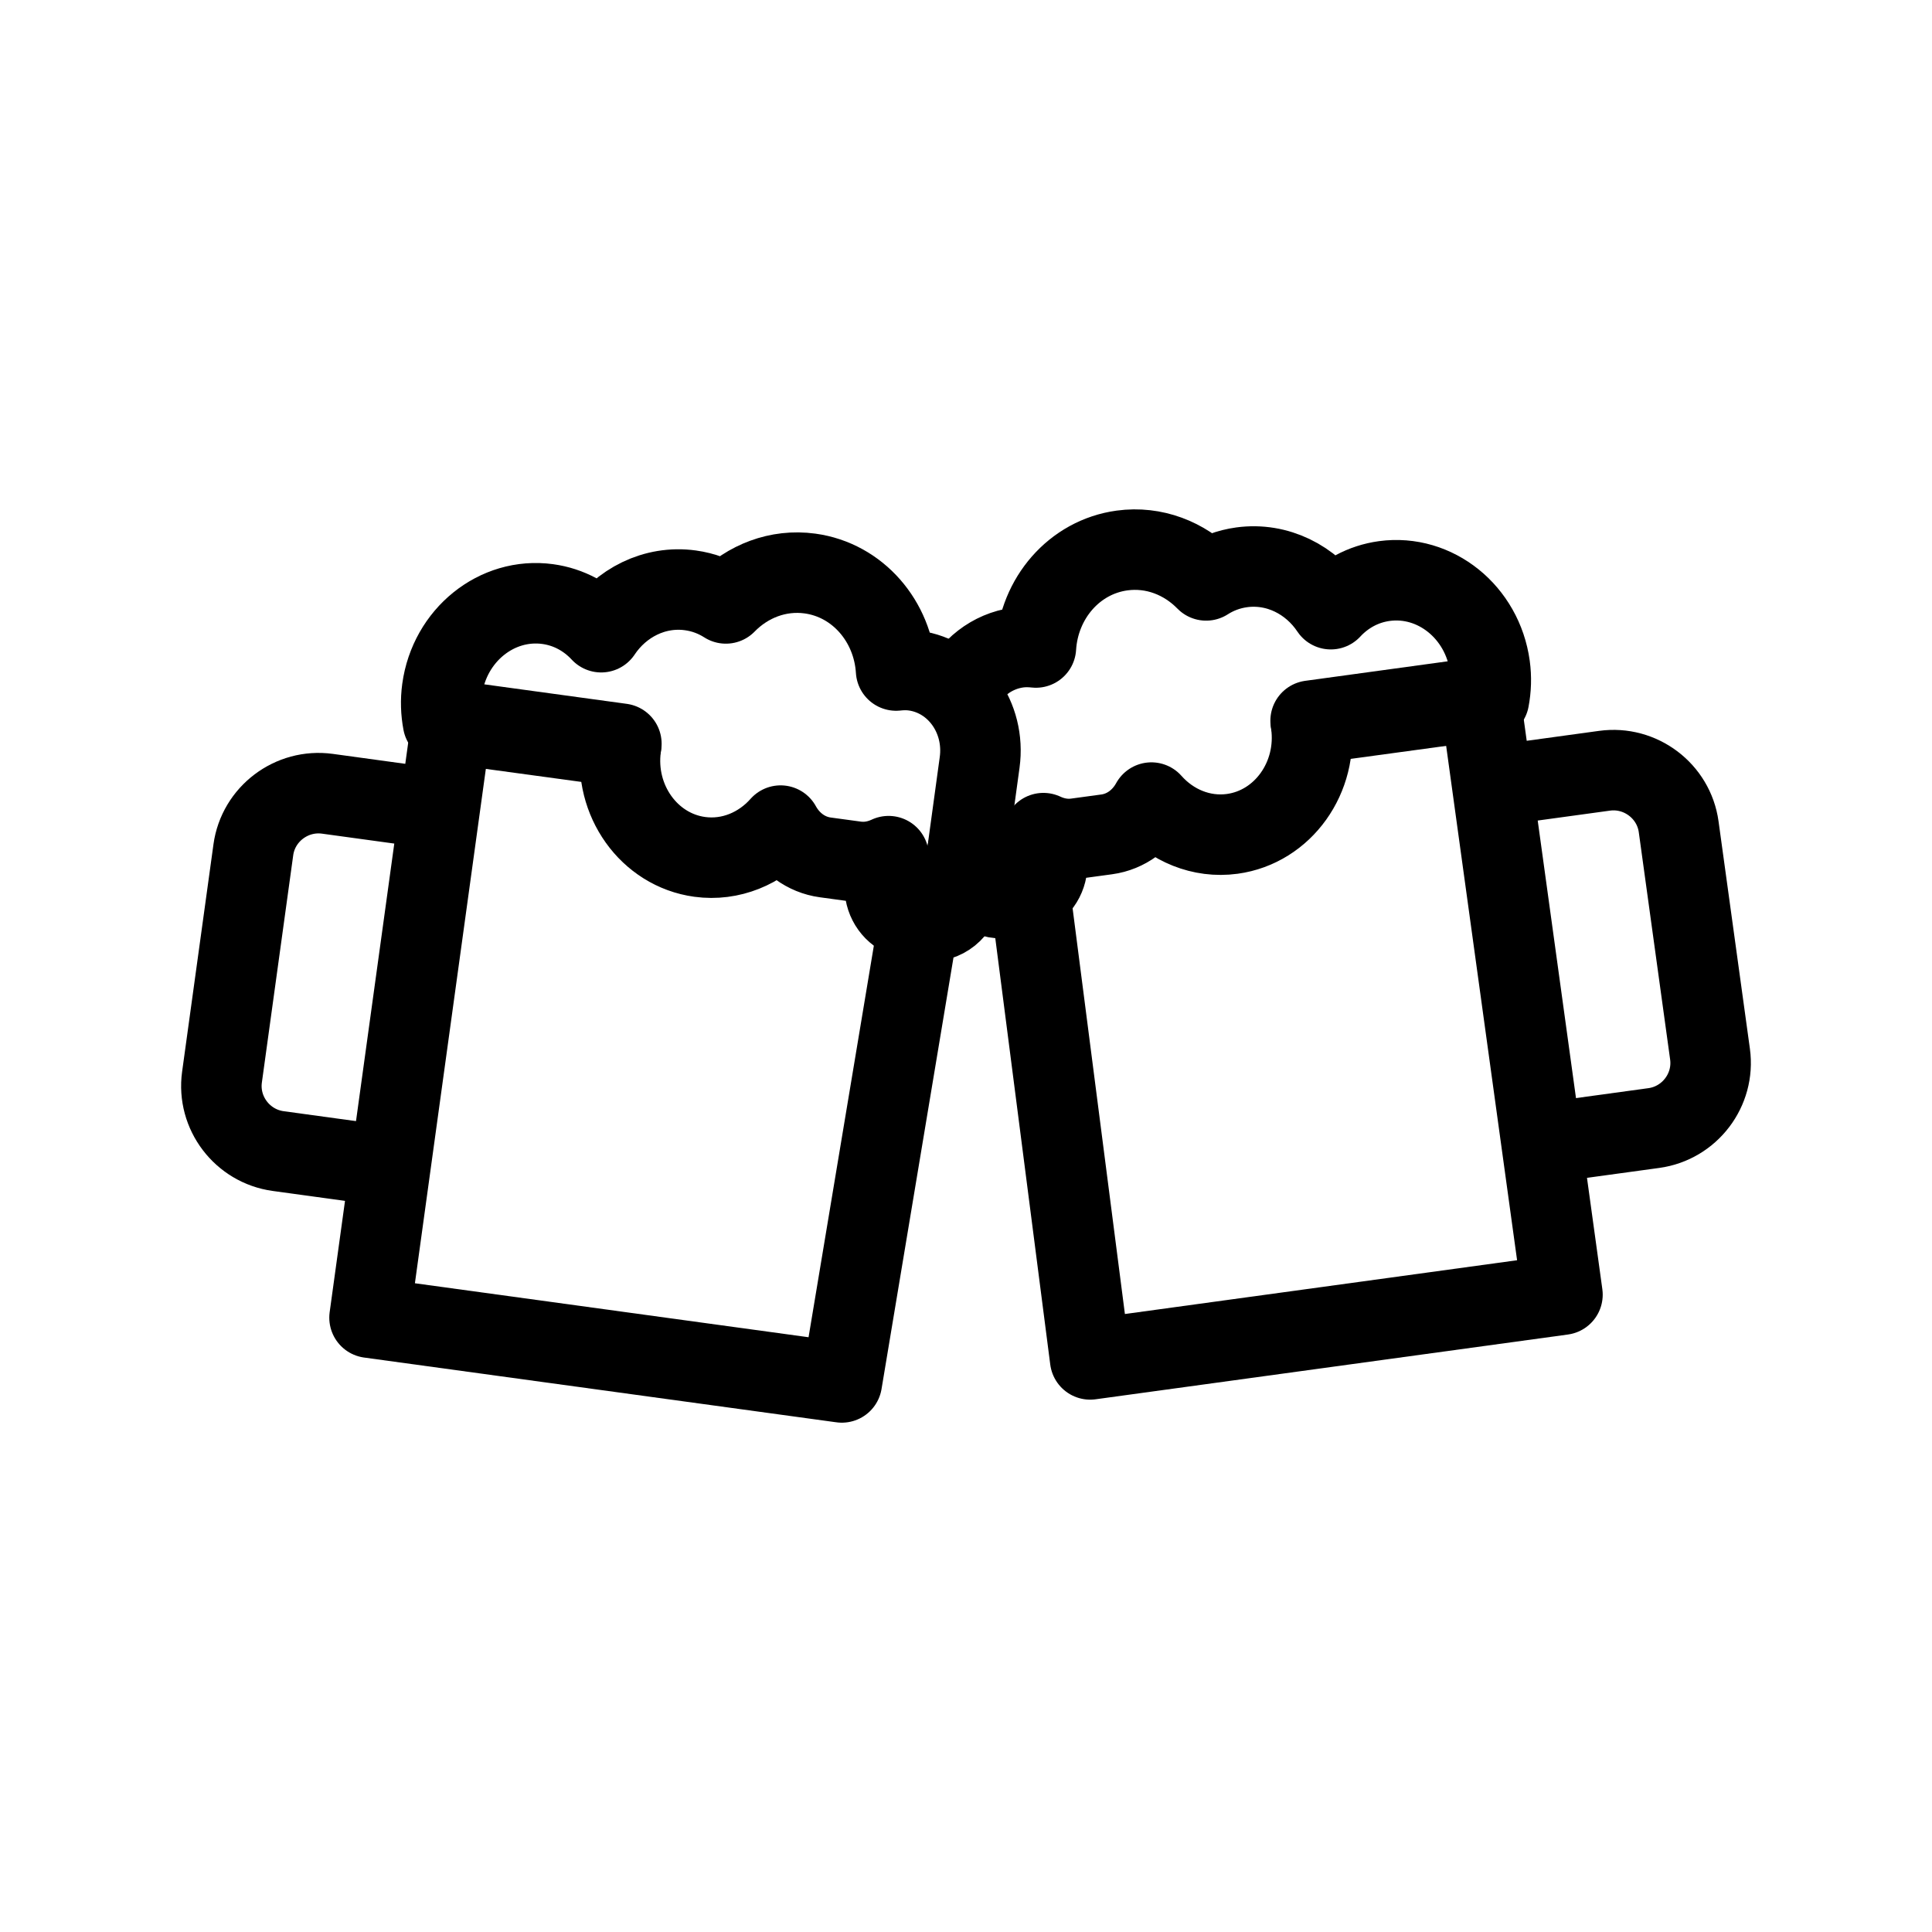 <?xml version="1.0" encoding="UTF-8"?><svg id="b" xmlns="http://www.w3.org/2000/svg" viewBox="0 0 48 48"><defs><style>.j{stroke-width:2px;fill:none;stroke:#000;stroke-linecap:round;stroke-linejoin:round;}</style></defs><path id="c" class="j" d="M38.661,28.359l2.428-.333c.89-.122,1.518-.948,1.396-1.836l-.779-5.649c-.122-.888-.951-1.514-1.841-1.392l-2.428.333"/><path id="d" class="j" d="M24.039,21.142l.063.462c.061.445.454.762.874.705l.382-.052c.083-.011.16-.036.232-.072"/><path id="e" class="j" d="M25.59,22.184c.29-.148.47-.483.421-.84l-.088-.645c.252.118.532.173.822.133l.75-.102c.486-.066.882-.373,1.111-.79.501.566,1.24.882,2.01.777,1.259-.172,2.14-1.404,1.957-2.738l4.42-.602c.05-.265.061-.543.022-.827-.184-1.34-1.357-2.286-2.622-2.114-.528.072-.986.329-1.329.699-.487-.73-1.328-1.161-2.215-1.04-.324.044-.622.158-.883.325-.538-.551-1.296-.851-2.089-.743-1.192.163-2.065,1.19-2.14,2.41-.146-.016-.294-.019-.445.001-.658.09-1.191.522-1.46,1.107"/><path id="f" class="j" d="M9.339,28.931l-2.428-.333c-.89-.122-1.518-.948-1.396-1.836l.779-5.649c.122-.888.951-1.514,1.841-1.392l2.428.333"/><path id="g" class="j" d="M22.41,22.756c-.29-.148-.47-.483-.421-.84l.088-.645c-.252.118-.532.173-.822.133l-.75-.102c-.486-.066-.882-.373-1.111-.79-.501.566-1.24.882-2.01.777-1.259-.172-2.14-1.404-1.957-2.738l-4.42-.602c-.05-.265-.061-.543-.022-.827.184-1.34,1.357-2.286,2.622-2.114.528.072.986.329,1.329.699.487-.73,1.328-1.161,2.215-1.04.324.044.622.158.883.325.538-.551,1.296-.851,2.089-.743,1.192.163,2.065,1.19,2.14,2.41.146-.016.294-.019.445.001,1.054.144,1.784,1.165,1.631,2.281l-.443,3.234c-.061.445-.454.762-.874.705l-.382-.052c-.083-.011-.16-.036-.232-.072"/><path id="h" class="j" d="M32.562,17.906l4.211-.577,2.046,14.836-11.734,1.609-1.494-11.589"/><path id="i" class="j" d="M15.438,18.478l-4.211-.577-2.046,14.836,11.734,1.609,1.916-11.49"/></svg>
